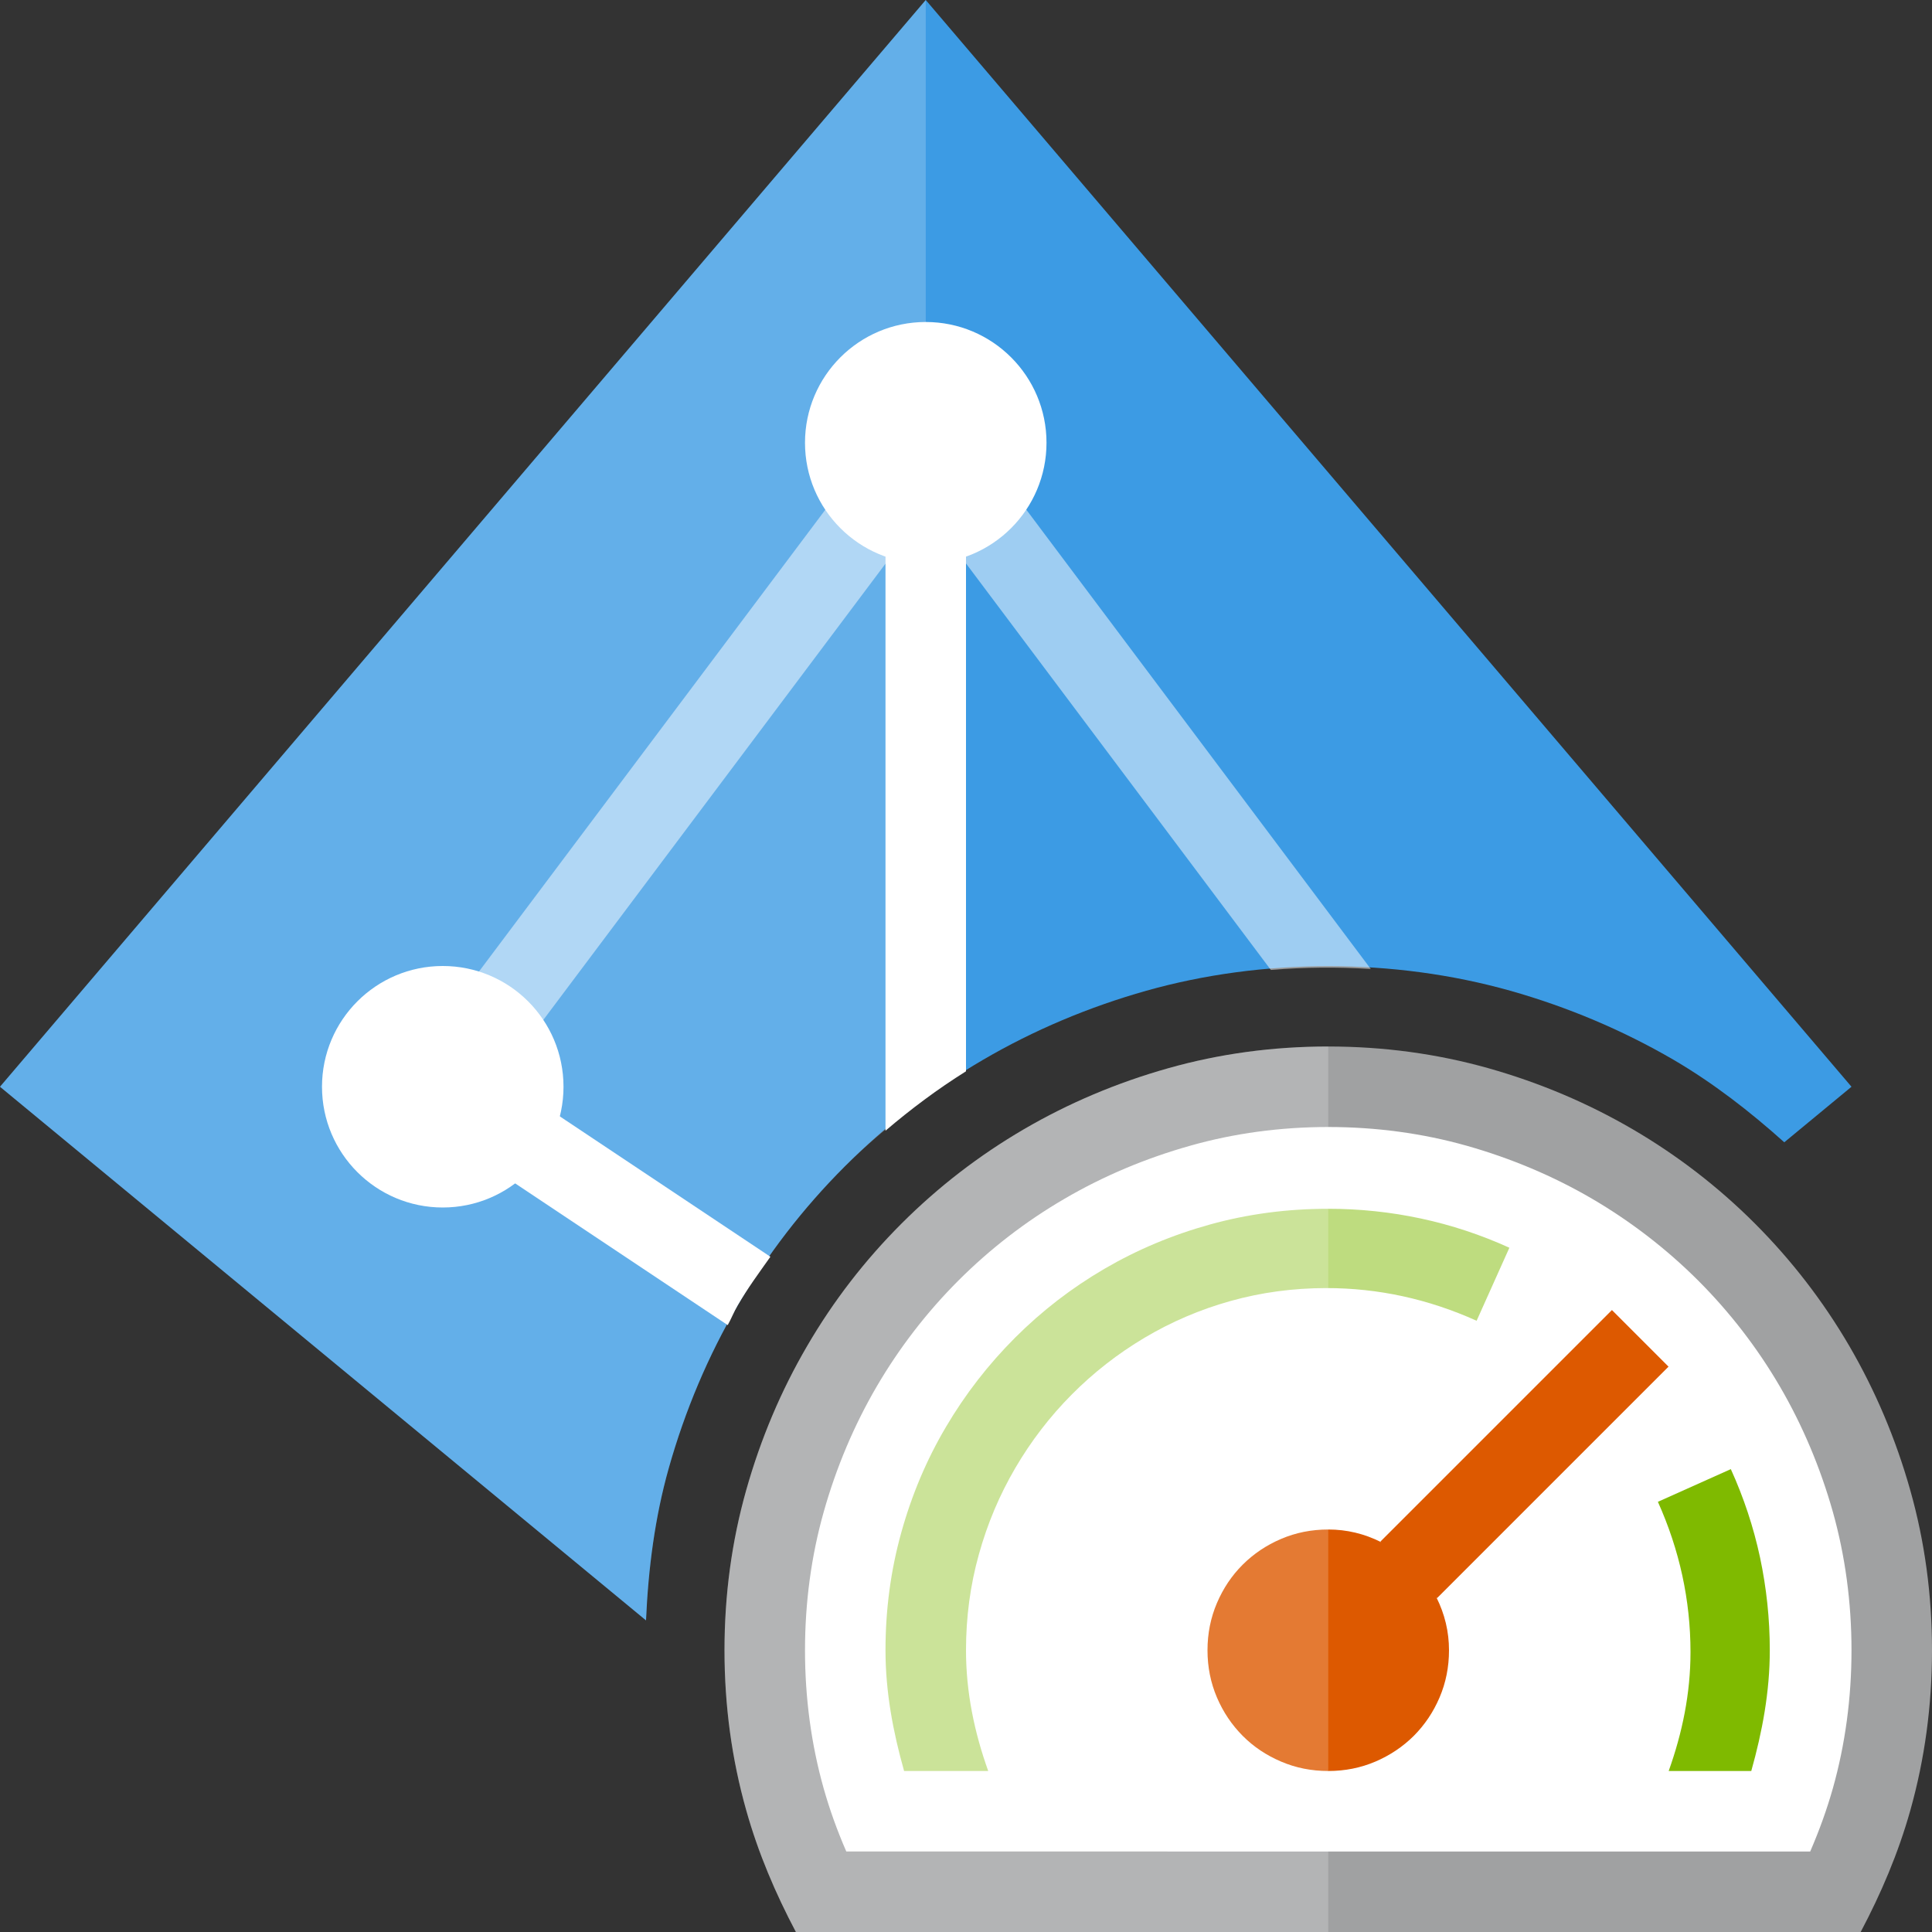 <?xml version="1.0" encoding="utf-8"?>
<!-- Generator: Adobe Illustrator 21.1.0, SVG Export Plug-In . SVG Version: 6.00 Build 0)  -->
<svg version="1.1" id="Layer_1" xmlns="http://www.w3.org/2000/svg" xmlns:xlink="http://www.w3.org/1999/xlink" x="0px" y="0px"
	 width="24px" height="24px" viewBox="0 0 24 24" enable-background="new 0 0 24 24" xml:space="preserve">
<rect x="0" y="0" width="24" height="24" fill="#333333" stroke="none"/>
<path fill="#FFFFFF" d="M23.249,18.648c-0.167-0.593-0.405-1.157-0.709-1.678c-0.301-0.517-0.668-0.994-1.093-1.418
	c-0.424-0.423-0.901-0.791-1.419-1.094c-0.521-0.304-1.084-0.542-1.676-0.708c-1.184-0.332-2.528-0.332-3.704,0
	c-0.594,0.167-1.158,0.405-1.679,0.708c-0.516,0.302-0.992,0.67-1.417,1.094c-0.426,0.427-0.794,0.904-1.093,1.417
	c-0.303,0.518-0.542,1.083-0.709,1.678C9.585,19.237,9.5,19.86,9.5,20.5s0.085,1.263,0.251,1.852
	c0.078,0.28,0.179,0.561,0.305,0.849l0.131,0.3h12.627l0.131-0.3c0.126-0.288,0.227-0.568,0.305-0.848
	c0.166-0.59,0.251-1.213,0.251-1.853S23.415,19.237,23.249,18.648z"/>
<path fill="#3C9BE4" d="M8.307,18.24c0.202-0.717,0.49-1.398,0.857-2.025c0.366-0.628,0.812-1.207,1.328-1.723
	c0.511-0.512,1.091-0.959,1.722-1.328c0.629-0.367,1.311-0.655,2.027-0.857c1.445-0.407,3.072-0.407,4.519,0
	c0.715,0.202,1.396,0.49,2.026,0.856c0.499,0.292,0.953,0.645,1.379,1.027L23,13.5L11.5,0L0,13.5l8.025,6.629
	C8.053,19.483,8.136,18.847,8.307,18.24z"/>
<circle fill="#FFFFFF" cx="5.5" cy="13.5" r="1.5"/>
<circle fill="#FFFFFF" cx="11.5" cy="5.5" r="1.5"/>
<rect x="3.5" y="9" transform="matrix(0.6 -0.8 0.8 0.6 -4.2 10.602)" opacity="0.5" fill="#FFFFFF" enable-background="new    " width="10" height="1"/>
<path fill="#DD5900" d="M17.852,19.852l2.875-2.875l-0.703-0.703l-2.875,2.875l0.008,0.008C16.948,19.052,16.729,19,16.5,19
	c-0.208,0-0.404,0.039-0.586,0.117c-0.183,0.078-0.341,0.185-0.477,0.32c-0.136,0.136-0.242,0.294-0.32,0.477S15,20.292,15,20.5
	s0.039,0.403,0.117,0.586s0.185,0.341,0.32,0.477c0.135,0.136,0.294,0.242,0.477,0.32C16.096,21.961,16.292,22,16.5,22
	c0.208,0,0.403-0.039,0.586-0.117c0.182-0.078,0.341-0.185,0.477-0.32c0.135-0.136,0.242-0.294,0.32-0.477S18,20.708,18,20.5
	c0-0.229-0.052-0.448-0.156-0.656L17.852,19.852z"/>
<path fill="#A0A1A2" d="M16.5,14c0.592,0,1.17,0.078,1.717,0.232c0.552,0.156,1.077,0.377,1.56,0.659
	c0.48,0.281,0.924,0.623,1.317,1.015c0.394,0.394,0.736,0.837,1.016,1.317c0.282,0.483,0.503,1.008,0.659,1.56
	C22.922,19.329,23,19.907,23,20.5s-0.078,1.171-0.232,1.717c-0.073,0.258-0.166,0.517-0.281,0.783H10.513
	c-0.115-0.265-0.208-0.524-0.281-0.783C10.078,21.671,10,21.093,10,20.5s0.078-1.171,0.232-1.717
	c0.156-0.554,0.378-1.079,0.659-1.56c0.28-0.479,0.621-0.922,1.015-1.316c0.393-0.393,0.836-0.735,1.317-1.015
	c0.482-0.282,1.007-0.503,1.56-0.659C15.329,14.078,15.907,14,16.5,14 M16.5,13c-0.688,0-1.351,0.09-1.988,0.27
	c-0.638,0.18-1.236,0.433-1.793,0.758c-0.558,0.326-1.064,0.716-1.52,1.172c-0.456,0.456-0.847,0.962-1.172,1.52
	c-0.326,0.558-0.578,1.155-0.758,1.793C9.09,19.149,9,19.812,9,20.5s0.09,1.351,0.27,1.988C9.42,23.022,9.634,23.522,9.887,24
	h13.227c0.253-0.478,0.467-0.978,0.617-1.512C23.91,21.851,24,21.188,24,20.5s-0.09-1.351-0.27-1.988
	c-0.18-0.638-0.433-1.235-0.758-1.793c-0.326-0.558-0.716-1.063-1.172-1.52c-0.456-0.456-0.962-0.846-1.52-1.172
	c-0.558-0.325-1.155-0.578-1.793-0.758C17.85,13.09,17.188,13,16.5,13L16.5,13z"/>
<path opacity="0.5" fill="#7FBA00" enable-background="new    " d="M12.276,22C12.103,21.517,12,21.02,12,20.5
	c0-0.411,0.053-0.809,0.16-1.191c0.106-0.383,0.258-0.741,0.453-1.074s0.428-0.637,0.699-0.91c0.271-0.273,0.573-0.509,0.906-0.707
	c0.333-0.198,0.69-0.351,1.07-0.457c0.38-0.106,0.776-0.16,1.188-0.16c0.646,0,1.268,0.136,1.867,0.406L18.75,15.5
	c-0.354-0.161-0.72-0.282-1.098-0.363c-0.378-0.081-0.762-0.121-1.152-0.121c-0.511,0-1,0.065-1.469,0.195
	c-0.469,0.13-0.906,0.314-1.312,0.551c-0.406,0.237-0.776,0.522-1.109,0.855c-0.333,0.333-0.62,0.703-0.859,1.109
	c-0.24,0.406-0.425,0.844-0.555,1.312C11.065,19.508,11,19.995,11,20.5c0,0.518,0.094,1.014,0.231,1.5H12.276z"/>
<path fill="#7FBA00" d="M20.729,22h1.026c0.137-0.488,0.23-0.984,0.23-1.5c0-0.391-0.041-0.774-0.121-1.152
	c-0.081-0.378-0.202-0.743-0.363-1.098l-0.906,0.406C20.864,19.255,21,19.878,21,20.523C21,21.038,20.898,21.527,20.729,22z"/>
<path opacity="0.2" fill="#FFFFFF" enable-background="new    " d="M16.5,13c-0.688,0-1.351,0.09-1.988,0.27
	c-0.638,0.18-1.236,0.433-1.793,0.758c-0.558,0.326-1.064,0.716-1.52,1.172c-0.456,0.456-0.847,0.962-1.172,1.52
	c-0.326,0.558-0.578,1.155-0.758,1.793S9,19.812,9,20.5s0.09,1.351,0.27,1.988C9.42,23.022,9.634,23.522,9.887,24H16.5V13z"/>
<path fill="#FFFFFF" d="M9.164,16.215c0.122-0.21,0.266-0.405,0.406-0.603l-3.792-2.528l-0.555,0.832l3.817,2.545
	C9.085,16.38,9.118,16.294,9.164,16.215z"/>
<path fill="#FFFFFF" d="M12,13.308V5.5h-1v8.546C11.315,13.777,11.647,13.529,12,13.308z"/>
<path opacity="0.5" fill="#FFFFFF" enable-background="new    " d="M17.028,12.037L11.9,5.199l-0.8,0.6l4.687,6.25
	C16.2,12.015,16.613,12.011,17.028,12.037z"/>
<path opacity="0.2" fill="#FFFFFF" enable-background="new    " d="M8.307,18.24c0.202-0.717,0.49-1.398,0.857-2.025
	c0.366-0.628,0.812-1.207,1.328-1.723c0.31-0.31,0.652-0.587,1.008-0.847V0L0,13.5l8.025,6.629
	C8.053,19.483,8.136,18.847,8.307,18.24z"/>
</svg>

